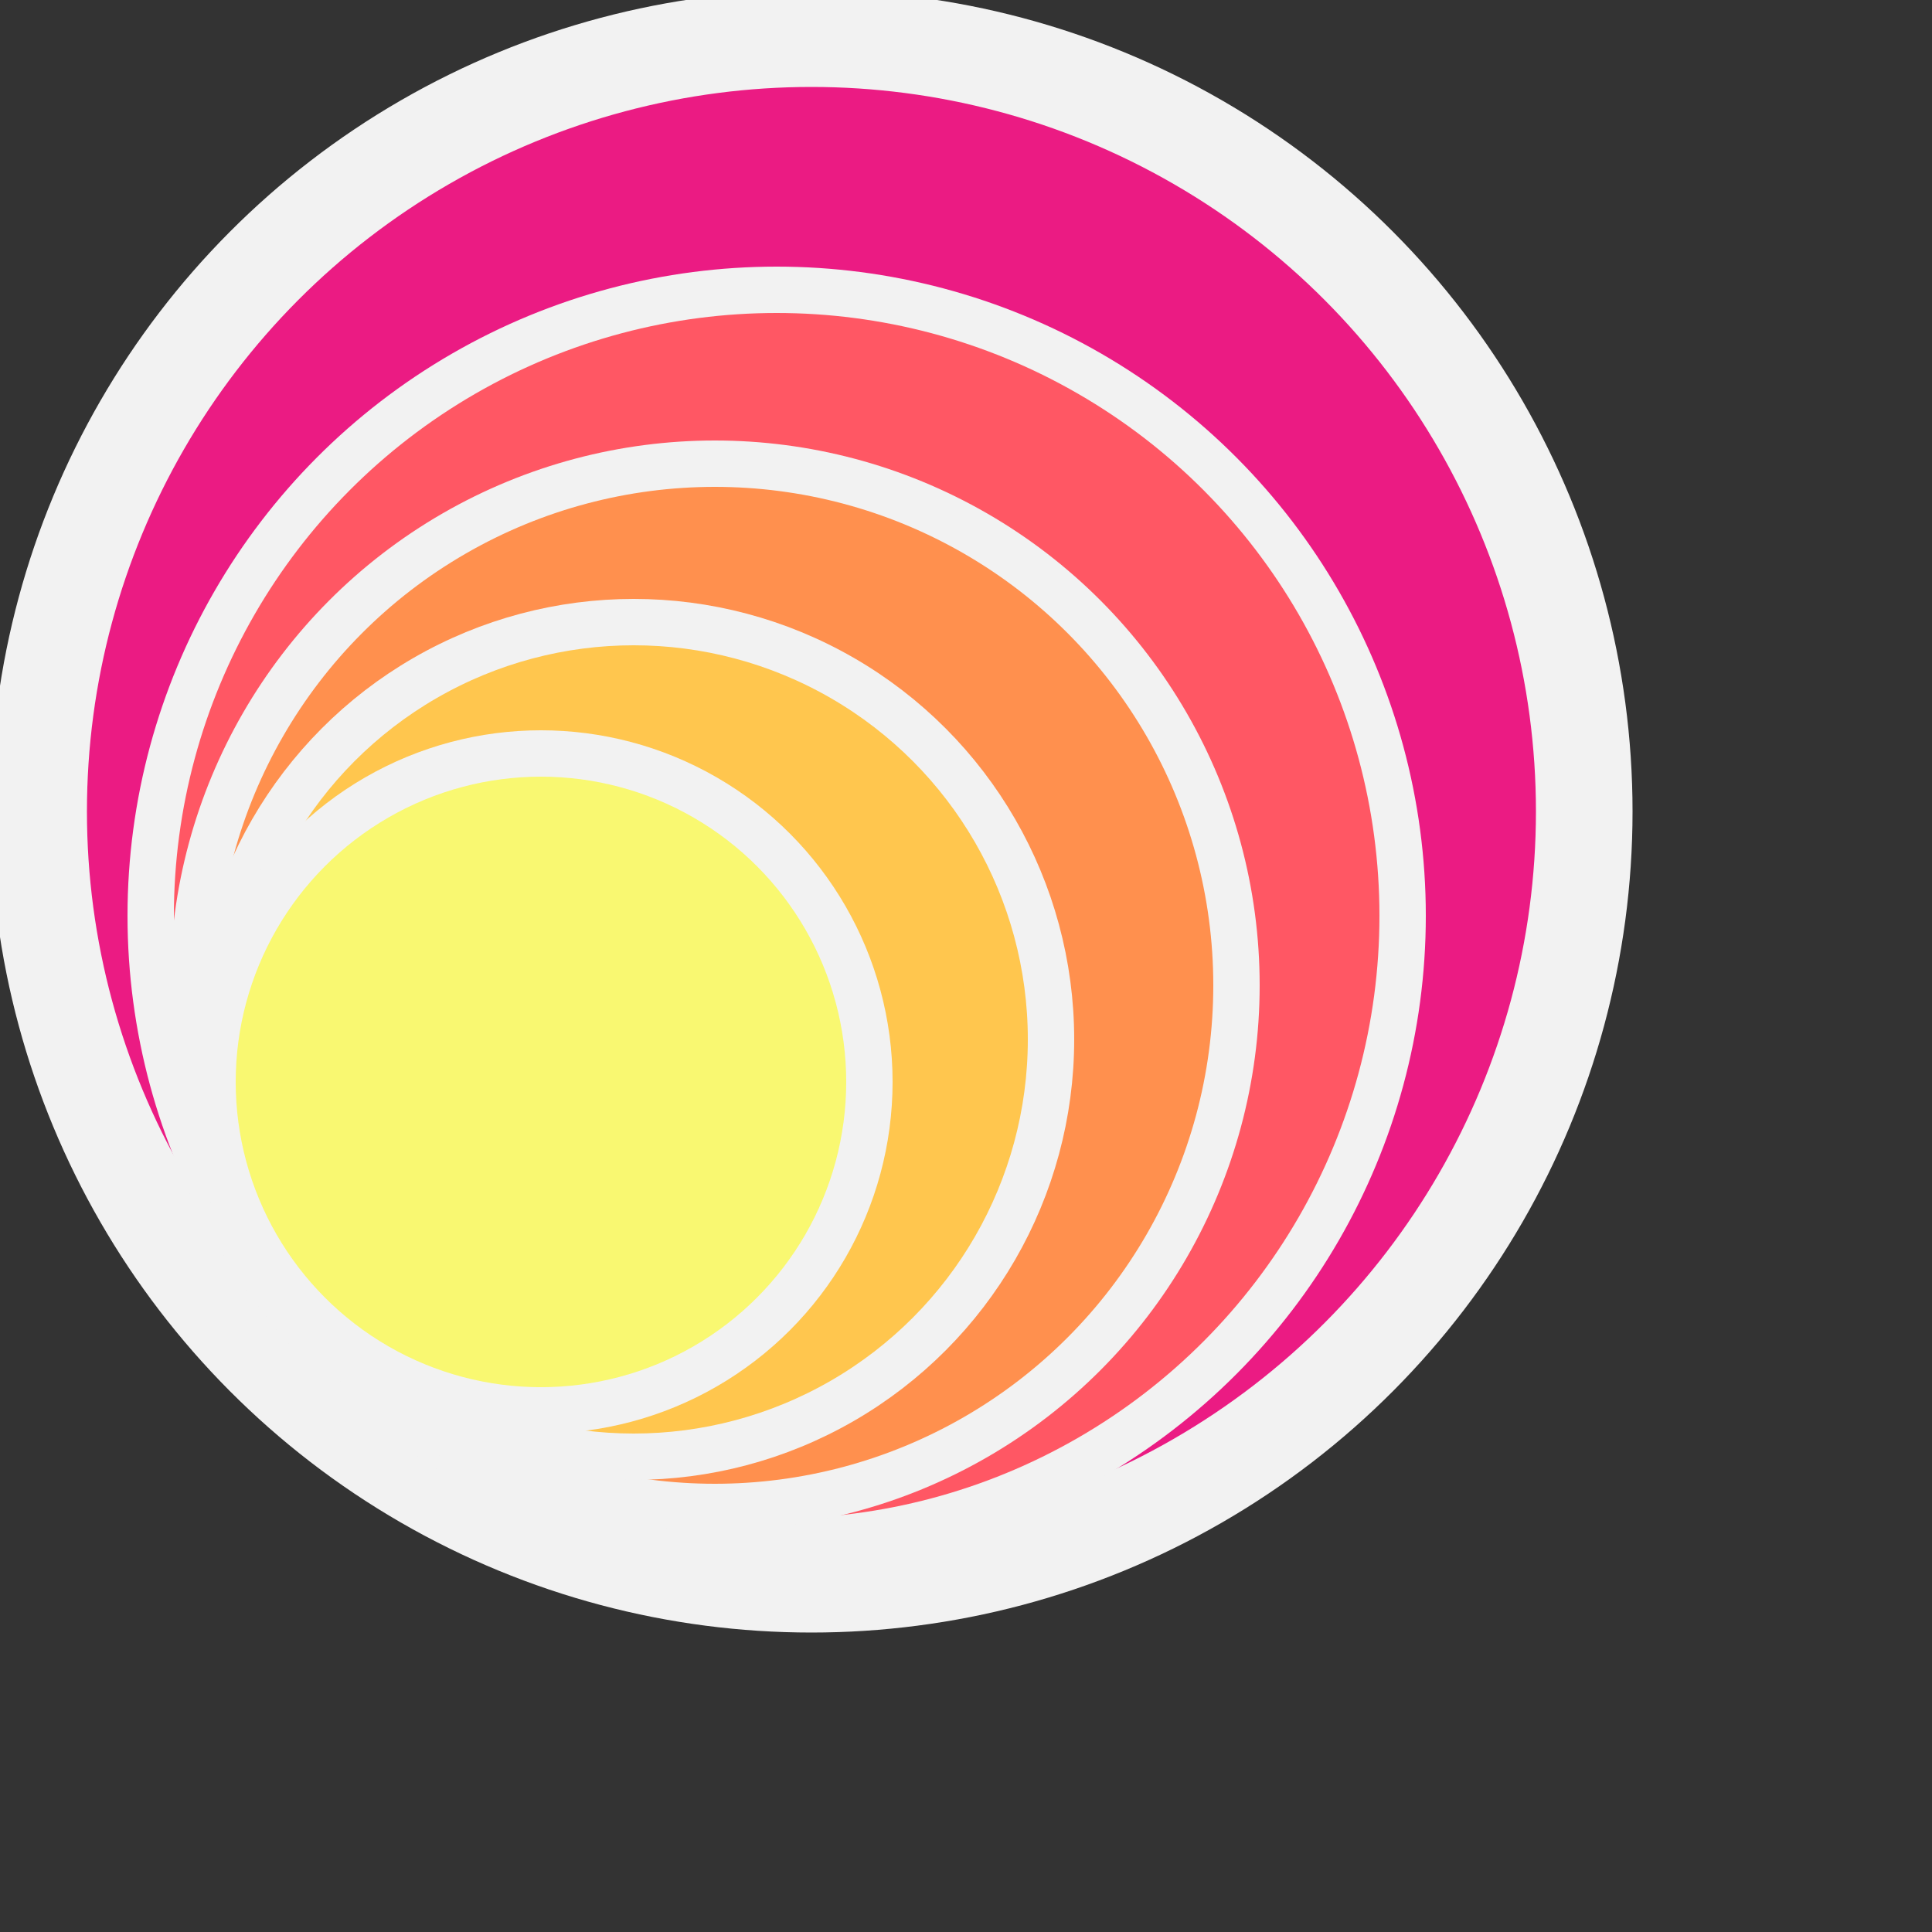 <svg xmlns="http://www.w3.org/2000/svg" role="img"  viewBox="0 0 500 500">
	<rect x="0" y="0" width="500" height="500" fill="#333333" stroke="none"/>
	<style>
		circle { 
			stroke: #f2f2f2; 
			stroke-width: 12px;

		}                     
		circle.outer {
			stroke-width: 25px;
			filter: drop-shadow( 7px 5px 10px rgba(0, 0, 0, .7));
		} 

	</style>
	<circle class="outer" cx="210" cy="210" r="200" fill="#eb1b83" stroke="white"></circle>
	<circle cx="201" cy="237" r="162" fill="#ff5764" ></circle>
	<circle cx="185" cy="255" r="135" fill="#ff904e"></circle>
	<circle cx="164" cy="269" r="108" fill="#ffc64e"></circle>
	<circle cx="140 " cy="280" r="85" fill="#f9f871"></circle> 

</svg>